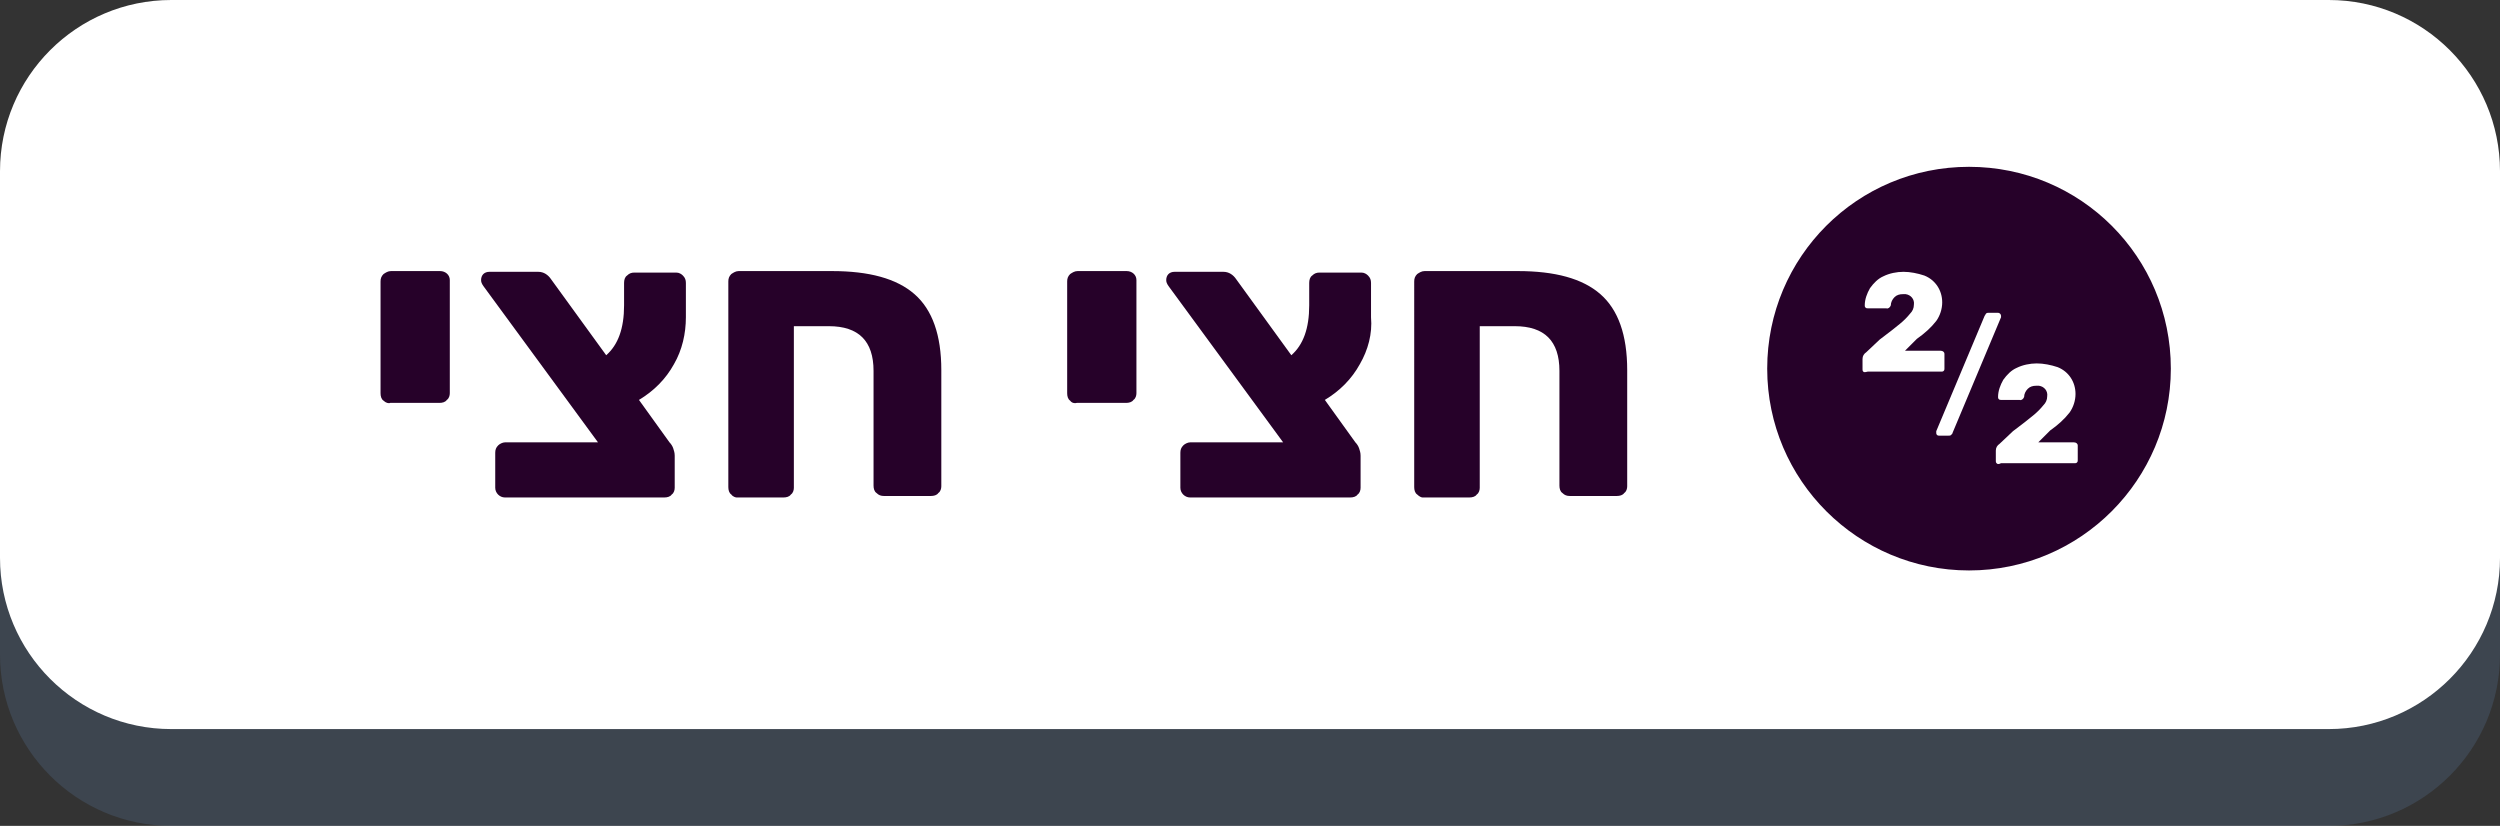 <?xml version="1.0" encoding="utf-8"?>
<!-- Generator: Adobe Illustrator 25.0.0, SVG Export Plug-In . SVG Version: 6.00 Build 0)  -->
<svg version="1.1" id="b40d6e17-514f-46de-ad69-ab017af0398a"
	 xmlns="http://www.w3.org/2000/svg" xmlns:xlink="http://www.w3.org/1999/xlink" x="0px" y="0px" viewBox="0 0 335.7 110.9"
	 style="enable-background:new 0 0 335.7 110.9;" xml:space="preserve">
<rect x="0" y="0" width="335.7" height="110.9" fill="#333333" stroke="none"/>
<style type="text/css">
	.st0{opacity:0.2;fill:#678FBF;enable-background:new    ;}
	.st1{fill:#FFFFFF;}
	.st2{fill:#260129;}
</style>
<g id="b739f35b-7d46-4d34-a43b-58db552b9ae3">
	<path id="bb872f0e-0977-4f3c-9f34-4652392b413d" class="st0" d="M23,13h289.7c12.7,0,23,10.3,23,23v51.9c0,12.7-10.3,23-23,23H23
		c-12.7,0-23-10.3-23-23V36C0,23.3,10.3,13,23,13z"/>
	<path id="e1acf7b0-8bf1-41dc-ae15-fbffb99d17d9" class="st1" d="M23,0h289.7c12.7,0,23,10.3,23,23v51.9c0,12.7-10.3,23-23,23H23
		c-12.7,0-23-10.3-23-23V23C0,10.3,10.3,0,23,0z"/>
	<g id="b8cf3ab3-f609-46bb-a006-6abbd4ed1f67">
		<g id="a72e54f7-3714-4367-8248-5ce74f22b2c9">
			<g id="ed9c7888-07f7-480b-bed0-b514498cb52a">
				<path id="b44fef80-a2e3-4255-a503-50c90d2a455a" class="st2" d="M291.5,49.5c0,14.9-12.1,27.1-27.1,27.1
					c-14.9,0-27.1-12.1-27.1-27.1s12.1-27.1,27.1-27.1l0,0C279.4,22.4,291.5,34.5,291.5,49.5L291.5,49.5L291.5,49.5"/>
			</g>
		</g>
		<g id="e2bf7a4f-1d14-4863-815a-dae7727a9d46">
			<g id="f722762c-a3ae-4ab8-a546-4a07b192fd68">
				<g>
					<path class="st1" d="M250.2,49.9c-0.1-0.1-0.1-0.2-0.1-0.3v-1.4c0-0.4,0.2-0.7,0.5-0.9l1.8-1.7c1.2-0.9,2.1-1.6,2.7-2.1
						c0.5-0.4,1-0.9,1.4-1.4c0.3-0.3,0.5-0.7,0.5-1.2c0.1-0.7-0.4-1.3-1.1-1.4c-0.1,0-0.2,0-0.4,0c-0.4,0-0.8,0.1-1.1,0.4
						c-0.3,0.3-0.5,0.7-0.5,1.1c-0.1,0.3-0.4,0.5-0.6,0.4h-2.5c-0.1,0-0.2,0-0.3-0.1s-0.1-0.2-0.1-0.3c0-0.8,0.3-1.6,0.7-2.3
						c0.5-0.7,1.1-1.3,1.8-1.6c0.8-0.4,1.8-0.6,2.7-0.6s1.9,0.2,2.8,0.5c1.5,0.6,2.4,2,2.4,3.6c0,0.9-0.3,1.8-0.8,2.5
						c-0.7,0.9-1.6,1.7-2.6,2.4l-1.6,1.6h4.8c0.3,0,0.5,0.2,0.5,0.4l0,0v2c0,0.1,0,0.2-0.1,0.3s-0.2,0.1-0.3,0.1h-9.9
						C250.4,50,250.3,50,250.2,49.9z"/>
				</g>
			</g>
			<g id="b75dce5c-79b9-4447-9a3a-41987b518fe1">
				<g>
					<path class="st1" d="M268.1,62.2c-0.1-0.1-0.1-0.2-0.1-0.3v-1.4c0-0.4,0.2-0.7,0.5-0.9l1.8-1.7c1.2-0.9,2.1-1.6,2.7-2.1
						c0.5-0.4,1-0.9,1.4-1.4c0.3-0.3,0.5-0.7,0.5-1.2c0.1-0.7-0.4-1.3-1.1-1.4c-0.1,0-0.2,0-0.4,0c-0.4,0-0.8,0.1-1.1,0.4
						c-0.3,0.3-0.5,0.7-0.5,1.1c-0.1,0.3-0.4,0.5-0.6,0.4h-2.5c-0.1,0-0.2,0-0.3-0.1c-0.1-0.1-0.1-0.2-0.1-0.3
						c0-0.8,0.3-1.6,0.7-2.3c0.5-0.7,1.1-1.3,1.8-1.6c0.8-0.4,1.8-0.6,2.7-0.6c0.9,0,1.9,0.2,2.8,0.5c1.5,0.6,2.4,2,2.4,3.6
						c0,0.9-0.3,1.8-0.8,2.5c-0.7,0.9-1.6,1.7-2.6,2.4l-1.6,1.6h4.8c0.3,0,0.5,0.2,0.5,0.4l0,0v2c0,0.1,0,0.2-0.1,0.3
						s-0.2,0.1-0.3,0.1h-9.9C268.3,62.4,268.2,62.3,268.1,62.2z"/>
				</g>
			</g>
			<g id="b40a2bd7-d7ce-4ae1-a038-956aeb54244f">
				<g>
					<path class="st1" d="M260.1,58.4c-0.1-0.1-0.1-0.2-0.1-0.3s0-0.1,0-0.2l6.5-15.5c0.1-0.1,0.1-0.2,0.2-0.3s0.2-0.1,0.4-0.1h1.2
						c0.2,0,0.4,0.2,0.4,0.4l0,0c0,0.1,0,0.1,0,0.2l-6.5,15.5c0,0.1-0.1,0.2-0.2,0.3s-0.2,0.1-0.4,0.1h-1.2
						C260.3,58.5,260.2,58.5,260.1,58.4z"/>
				</g>
			</g>
		</g>
	</g>
</g>
<g>
	<path class="st2" d="M51.5,53.8c-0.3-0.2-0.4-0.6-0.4-1v-15c0-0.4,0.1-0.7,0.4-1c0.3-0.2,0.6-0.4,1-0.4h6.6c0.7,0,1.3,0.5,1.3,1.2
		v0.1v15.1c0,0.3-0.1,0.7-0.4,0.9c-0.2,0.3-0.6,0.4-1,0.4h-6.6C52.2,54.2,51.8,54.1,51.5,53.8z"/>
	<path class="st2" d="M90.5,48.9c-1.1,2-2.7,3.6-4.7,4.8l4.1,5.7c0.2,0.2,0.4,0.5,0.5,0.8s0.2,0.6,0.2,1v4.3c0,0.3-0.1,0.7-0.4,0.9
		c-0.2,0.3-0.6,0.4-1,0.4H67.8c-0.7,0-1.3-0.6-1.3-1.3v-4.7c0-0.4,0.1-0.7,0.4-1c0.2-0.2,0.6-0.4,0.9-0.4h12.5l-15.4-21
		c-0.2-0.3-0.3-0.5-0.3-0.8s0.1-0.6,0.3-0.8c0.2-0.2,0.5-0.3,0.8-0.3h6.6c0.7,0,1.3,0.4,1.7,1l7.4,10.2c1.6-1.4,2.4-3.6,2.4-6.7v-3
		c0-0.4,0.1-0.8,0.4-1c0.3-0.3,0.6-0.4,1-0.4h5.6c0.4,0,0.7,0.2,0.9,0.4c0.3,0.3,0.4,0.6,0.4,1v4.6C92.1,44.8,91.6,47,90.5,48.9z"/>
	<path class="st2" d="M98.2,66.4c-0.3-0.2-0.4-0.6-0.4-1V37.8c0-0.4,0.1-0.7,0.4-1c0.3-0.2,0.6-0.4,1-0.4h12.5c5,0,8.7,1,11.1,3.1
		s3.6,5.5,3.6,10.2v15.6c0,0.3-0.1,0.7-0.4,0.9c-0.2,0.3-0.6,0.4-1,0.4h-6.3c-0.4,0-0.7-0.1-1-0.4c-0.3-0.2-0.4-0.6-0.4-1V49.8
		c0-4-2-6-6-6h-4.7v21.7c0,0.3-0.1,0.7-0.4,0.9c-0.2,0.3-0.6,0.4-1,0.4h-6.3C98.8,66.8,98.4,66.7,98.2,66.4z"/>
	<path class="st2" d="M143.7,53.8c-0.3-0.2-0.4-0.6-0.4-1v-15c0-0.4,0.1-0.7,0.4-1c0.3-0.2,0.6-0.4,1-0.4h6.6c0.7,0,1.3,0.5,1.3,1.2
		v0.1v15.1c0,0.3-0.1,0.7-0.4,0.9c-0.2,0.3-0.6,0.4-1,0.4h-6.6C144.3,54.2,143.9,54.1,143.7,53.8z"/>
	<path class="st2" d="M182.6,48.9c-1.1,2-2.7,3.6-4.7,4.8l4.1,5.7c0.2,0.2,0.4,0.5,0.5,0.8s0.2,0.6,0.2,1v4.3c0,0.3-0.1,0.7-0.4,0.9
		c-0.2,0.3-0.6,0.4-1,0.4h-21.5c-0.7,0-1.3-0.6-1.3-1.3v-4.7c0-0.4,0.1-0.7,0.4-1c0.2-0.2,0.6-0.4,0.9-0.4h12.5l-15.4-21
		c-0.2-0.3-0.3-0.5-0.3-0.8s0.1-0.6,0.3-0.8s0.5-0.3,0.8-0.3h6.6c0.7,0,1.3,0.4,1.7,1l7.4,10.2c1.6-1.4,2.4-3.6,2.4-6.7v-3
		c0-0.4,0.1-0.8,0.4-1c0.3-0.3,0.6-0.4,1-0.4h5.6c0.4,0,0.7,0.2,0.9,0.4c0.3,0.3,0.4,0.6,0.4,1v4.6C184.3,44.8,183.7,47,182.6,48.9z
		"/>
	<path class="st2" d="M190.3,66.4c-0.3-0.2-0.4-0.6-0.4-1V37.8c0-0.4,0.1-0.7,0.4-1c0.3-0.2,0.6-0.4,1-0.4h12.5c5,0,8.7,1,11.1,3.1
		c2.4,2.1,3.6,5.5,3.6,10.2v15.6c0,0.3-0.1,0.7-0.4,0.9c-0.2,0.3-0.6,0.4-1,0.4h-6.3c-0.4,0-0.7-0.1-1-0.4c-0.3-0.2-0.4-0.6-0.4-1
		V49.8c0-4-2-6-6-6h-4.7v21.7c0,0.3-0.1,0.7-0.4,0.9c-0.2,0.3-0.6,0.4-1,0.4H191C190.9,66.8,190.6,66.7,190.3,66.4z"/>
</g>
</svg>
